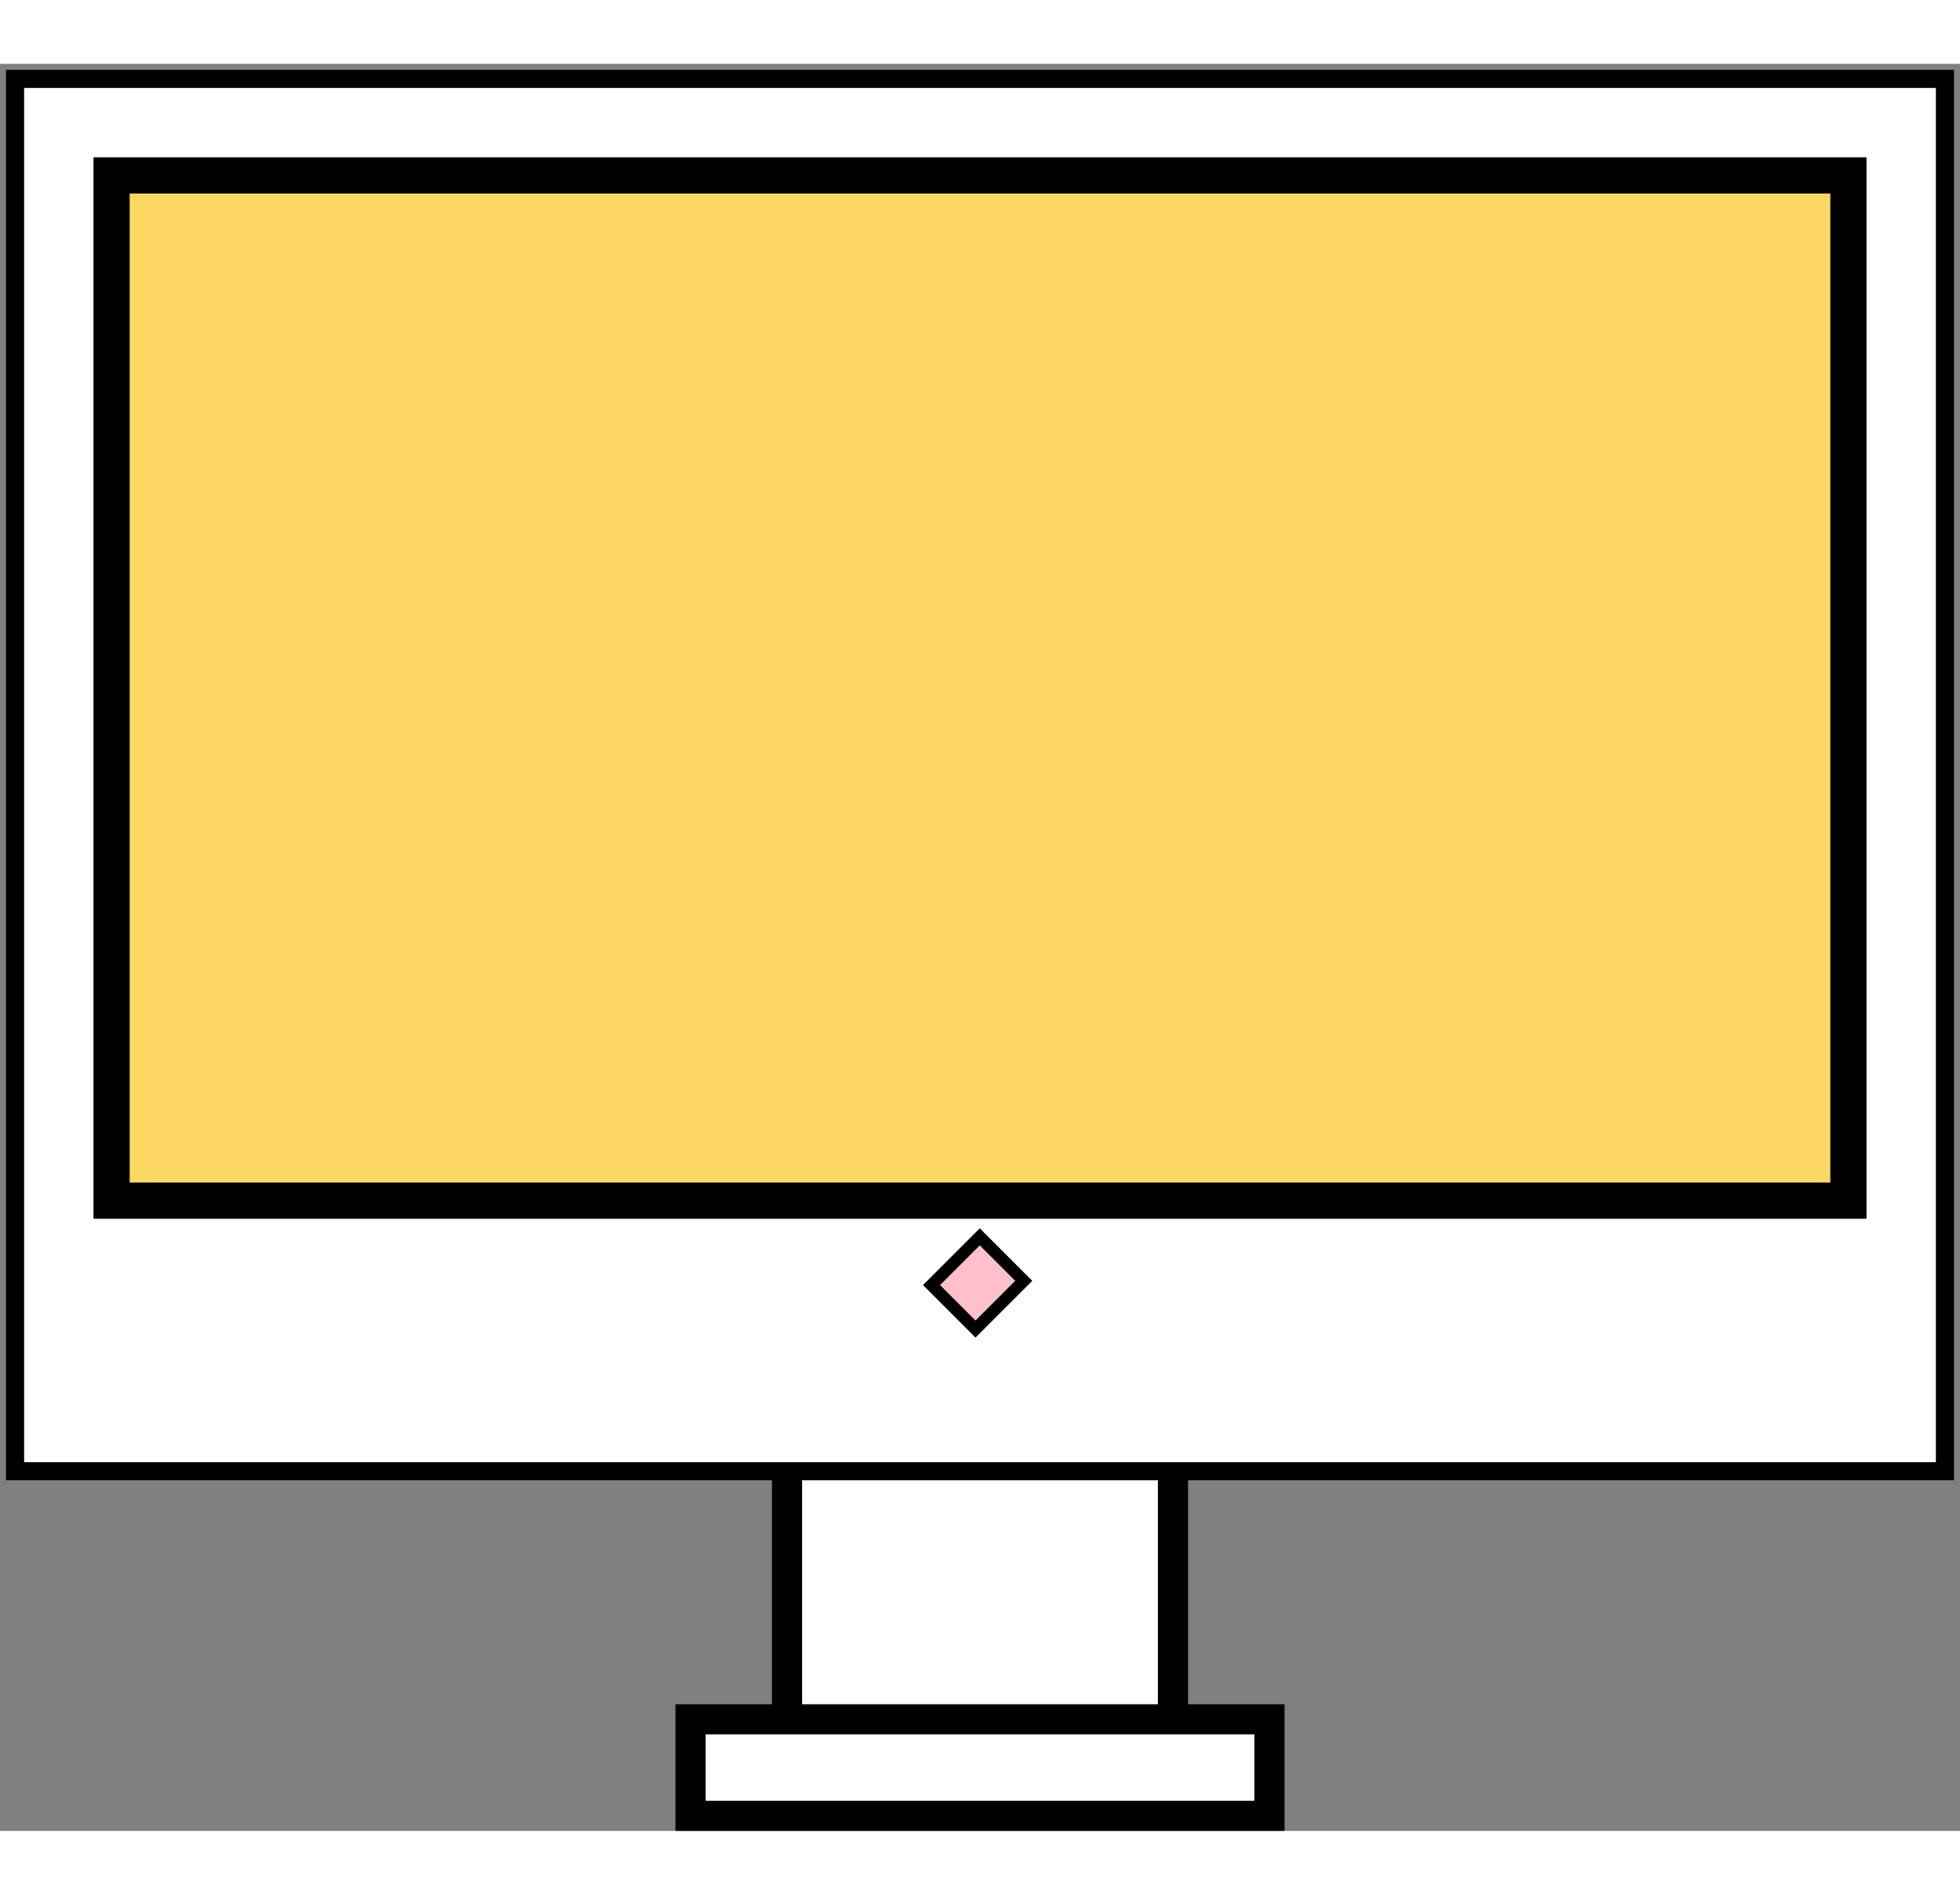 <?xml version="1.0" encoding="iso-8859-1"?>
<!-- Generator: Adobe Illustrator 16.0.0, SVG Export Plug-In . SVG Version: 6.00 Build 0)  -->
<!DOCTYPE svg PUBLIC "-//W3C//DTD SVG 1.1//EN" "http://www.w3.org/Graphics/SVG/1.1/DTD/svg11.dtd">
<svg version="1.1" xmlns="http://www.w3.org/2000/svg" xmlns:xlink="http://www.w3.org/1999/xlink" x="0px" y="0px" width="600px"
	 height="580px" viewBox="0 0 325 293" style="enable-background:new 0 0 325 293;" xml:space="preserve">
<rect x="0" y="0" width="325" height="293" fill="#808080" stroke="none"/>
<g id="Layer_23">
	<g>
		<g>
			<rect x="130.5" y="226.364" style="fill:#FFFFFF;" width="64" height="48.136"/>
			<rect x="2.5" y="2.5" style="fill:white;stroke:#000000;stroke-width:3;stroke-miterlimit:10;" width="320" height="230.864"/>
			<rect x="18.5" y="18.5" style="fill:#FBD764;stroke:#000000;stroke-width:6;stroke-miterlimit:10;" width="288" height="170"/>
			<rect x="114.5" y="274.5" style="fill:#FFFFFF;stroke:#000000;stroke-width:5;stroke-miterlimit:10;" width="96" height="16"/>
			<line style="fill:none;stroke:#000000;stroke-width:5;stroke-miterlimit:10;" x1="130.5" y1="274.5" x2="130.5" y2="233.364"/>
			<line style="fill:none;stroke:#000000;stroke-width:5;stroke-miterlimit:10;" x1="194.5" y1="274.5" x2="194.5" y2="233.364"/>
			
				<rect x="156.843" y="196.843" transform="matrix(0.707 -0.707 0.707 0.707 -95.594 174.216)" style="fill:pink;stroke:#000000;stroke-width:2;stroke-miterlimit:10;" width="11.315" height="10.314"/>
		</g>
	</g>
</g>
<g id="Layer_1">
</g>
</svg>
